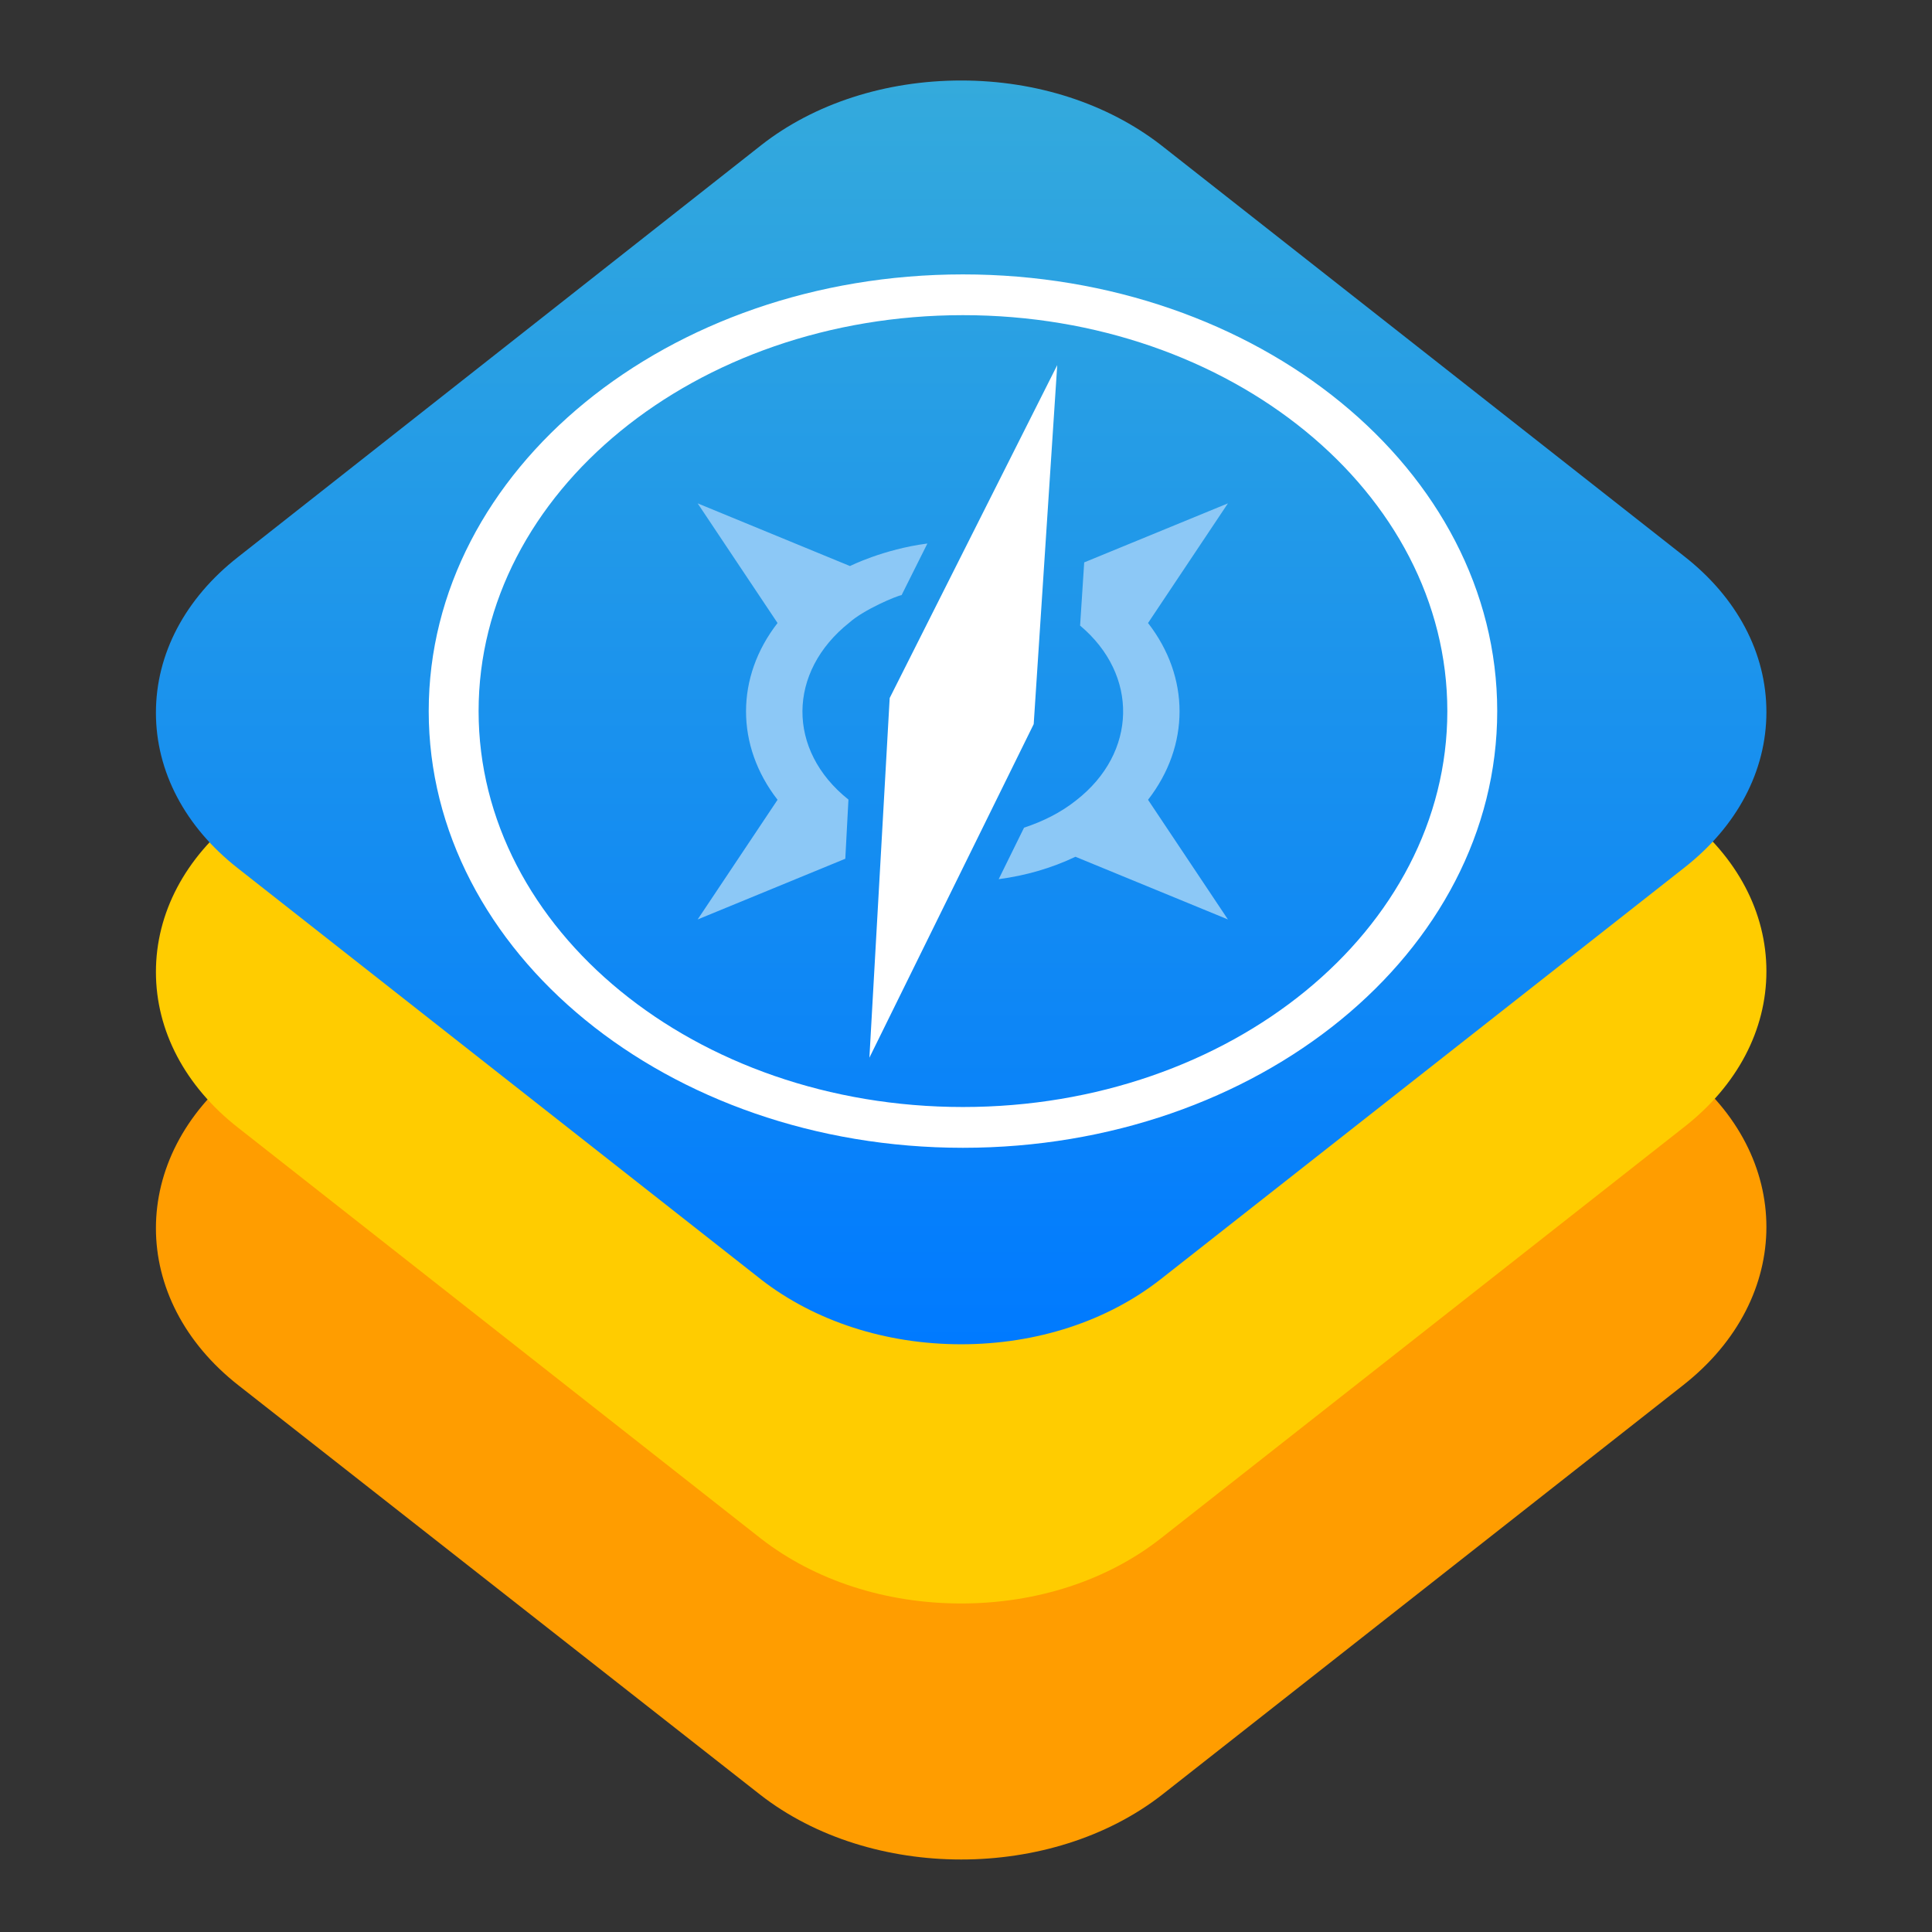 <svg width="72" height="72" viewBox="0 0 72 72" fill="none" xmlns="http://www.w3.org/2000/svg">
<rect x="0" y="0" width="72" height="72" fill="#333333" stroke="none"/>
<path d="M62.732 39.856C66.861 43.075 66.861 48.372 62.732 51.617L43.309 66.883C39.18 70.103 32.459 70.103 28.33 66.883L8.907 51.643C4.779 48.424 4.779 43.127 8.907 39.881L28.33 24.616C32.459 21.396 39.18 21.396 43.309 24.616L62.732 39.856H62.732Z" fill="#FF9D00"/>
<path d="M28.377 57.354L8.867 42.021C6.9 40.48 5.811 38.416 5.811 36.222C5.811 34.028 6.9 31.964 8.867 30.423L28.377 15.064C30.345 13.523 33.002 12.661 35.82 12.661C38.637 12.661 41.269 13.523 43.262 15.064L62.772 30.397C64.74 31.939 65.829 34.001 65.829 36.196C65.829 38.39 64.74 40.454 62.772 41.995L43.262 57.329C41.269 58.895 38.637 59.757 35.82 59.757C33.002 59.757 30.371 58.895 28.377 57.354H28.377Z" fill="#FFCC00"/>
<path d="M28.377 47.693L8.867 32.36C6.9 30.819 5.811 28.756 5.811 26.561C5.811 24.367 6.9 22.303 8.867 20.762L28.377 5.403C30.345 3.862 33.002 3 35.82 3C38.637 3 41.269 3.862 43.262 5.403L62.772 20.736C64.74 22.278 65.829 24.341 65.829 26.535C65.829 28.729 64.74 30.793 62.772 32.334L43.262 47.668C41.269 49.234 38.637 50.097 35.82 50.097C33.002 50.097 30.371 49.234 28.377 47.694L28.377 47.693Z" fill="url(#paint0_linear)"/>
<path d="M35.887 41.255C45.856 41.255 53.938 34.65 53.938 26.501C53.938 18.351 45.856 11.745 35.887 11.745C25.917 11.745 17.836 18.351 17.836 26.501C17.836 34.65 25.917 41.255 35.887 41.255ZM35.887 42.775C24.891 42.775 15.977 35.488 15.977 26.501C15.977 17.513 24.891 10.226 35.887 10.226C46.882 10.226 55.797 17.513 55.797 26.501C55.797 35.488 46.882 42.775 35.887 42.775Z" fill="white"/>
<path d="M37.218 32.764C38.215 32.633 39.188 32.354 40.079 31.929L45.761 34.265L42.784 29.806C44.35 27.788 44.35 25.234 42.784 23.218L45.761 18.759L40.405 20.959L40.252 23.314C42.441 25.151 42.385 28.05 40.11 29.823C39.529 30.287 38.863 30.613 38.163 30.845L37.218 32.764ZM34.561 20.255C32.913 20.47 31.677 21.095 31.677 21.095L26 18.759L28.977 23.218C27.411 25.234 27.411 27.788 28.977 29.806L26 34.265L31.502 32.003L31.619 29.798C29.318 27.967 29.336 25.038 31.657 23.199C32.197 22.716 33.418 22.204 33.6 22.178L34.561 20.255Z" fill="#8CC8F6"/>
<path d="M33.156 26.013L32.4 39.417L38.523 26.986L39.4 13.607L33.156 26.013ZM33.077 36.842L37.981 26.89L33.683 26.106L33.077 36.842Z" fill="white"/>
<defs>
<linearGradient id="paint0_linear" x1="35.82" y1="3" x2="35.82" y2="50.097" gradientUnits="userSpaceOnUse">
<stop stop-color="#34AADC"/>
<stop offset="1" stop-color="#007AFF"/>
</linearGradient>
</defs>
</svg>
